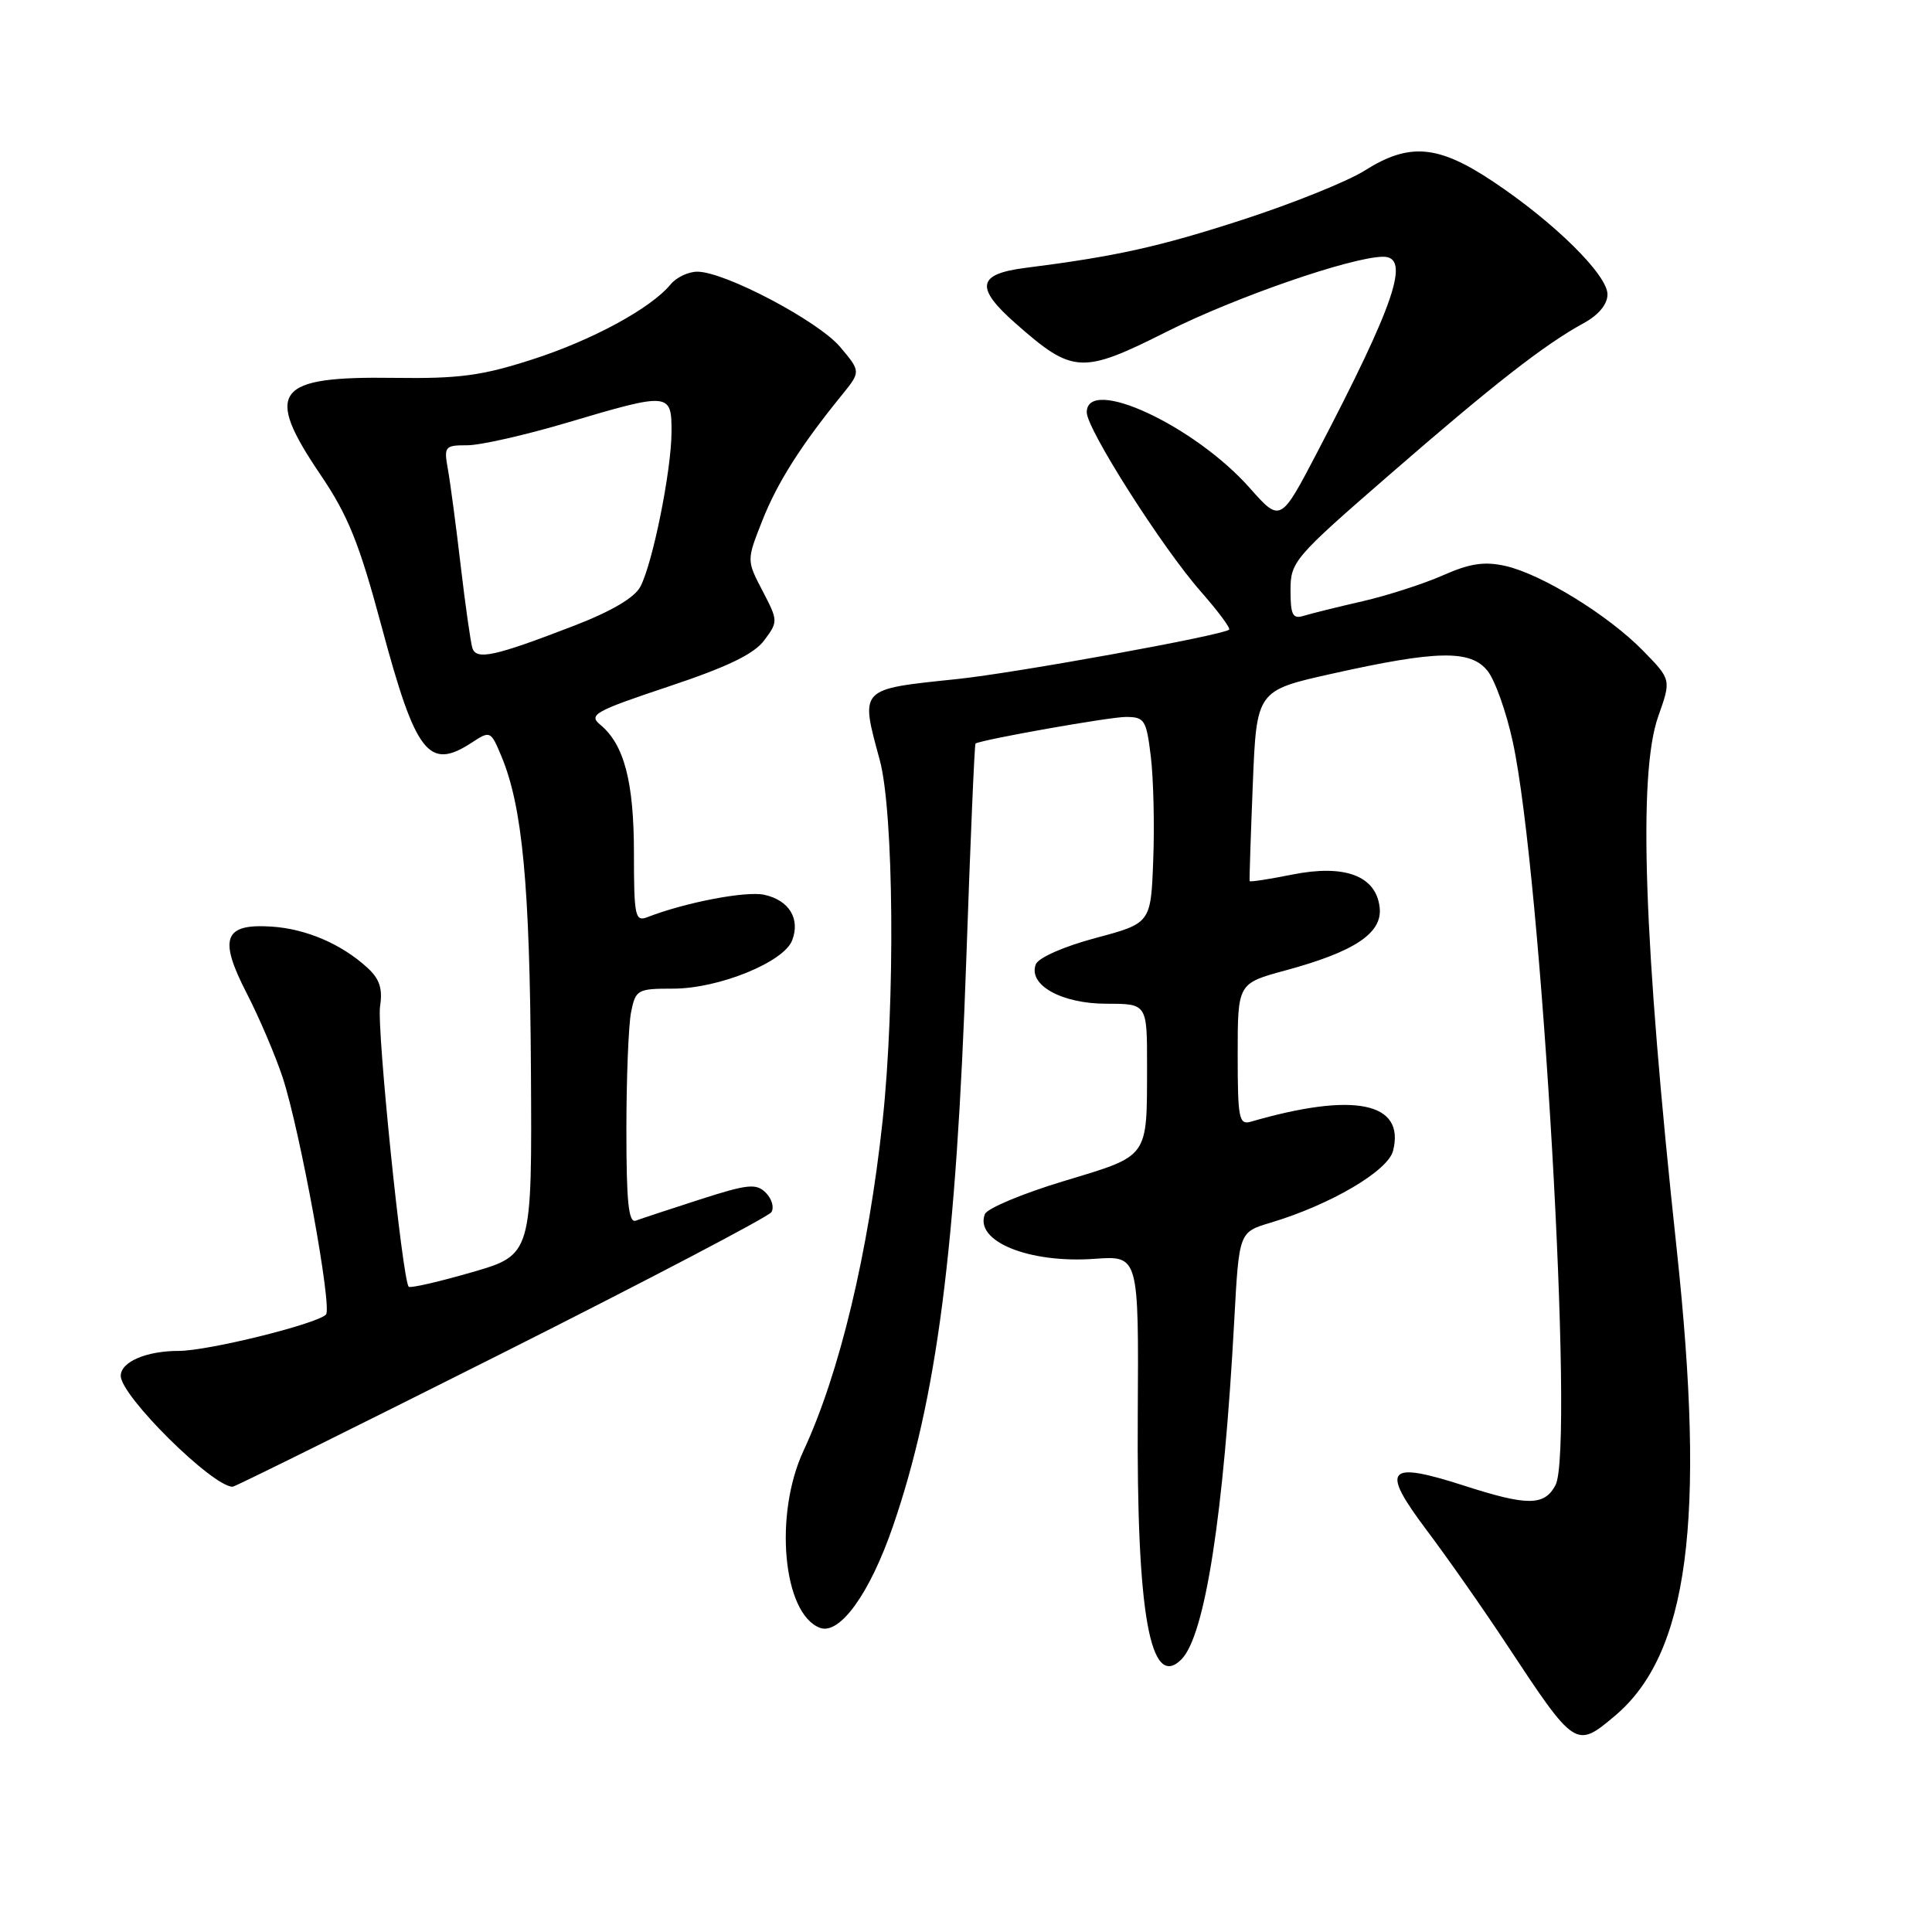 <?xml version="1.0" encoding="UTF-8" standalone="no"?>
<!DOCTYPE svg PUBLIC "-//W3C//DTD SVG 1.1//EN" "http://www.w3.org/Graphics/SVG/1.1/DTD/svg11.dtd" >
<svg xmlns="http://www.w3.org/2000/svg" xmlns:xlink="http://www.w3.org/1999/xlink" version="1.1" viewBox="0 0 256 256">
 <g >
 <path fill="currentColor"
d=" M 213.97 227.37 C 223.72 219.17 226.05 201.60 222.17 165.50 C 217.79 124.84 217.02 102.53 219.73 94.91 C 221.45 90.05 221.45 90.05 217.73 86.24 C 213.13 81.53 204.29 76.08 199.47 74.99 C 196.69 74.37 194.78 74.65 191.23 76.22 C 188.68 77.35 183.88 78.90 180.55 79.67 C 177.22 80.43 173.71 81.30 172.75 81.60 C 171.29 82.05 171.00 81.49 171.00 78.21 C 171.00 74.43 171.46 73.89 184.12 62.90 C 197.89 50.93 204.68 45.63 209.88 42.80 C 211.83 41.73 213.00 40.31 213.00 39.01 C 213.00 36.42 205.96 29.47 197.86 24.07 C 190.57 19.20 186.76 18.86 180.85 22.59 C 178.60 24.02 171.34 26.94 164.73 29.09 C 153.60 32.70 147.95 33.96 135.84 35.50 C 129.47 36.31 129.17 38.10 134.60 42.88 C 142.18 49.55 143.34 49.61 154.68 43.91 C 163.69 39.38 179.02 34.07 183.25 34.02 C 186.95 33.98 184.88 40.13 174.57 59.87 C 169.67 69.25 169.67 69.25 165.58 64.64 C 158.25 56.37 144.00 49.77 144.00 54.64 C 144.00 56.86 154.02 72.61 159.13 78.40 C 161.39 80.98 163.08 83.24 162.87 83.43 C 162.05 84.18 134.59 89.17 126.82 89.98 C 113.76 91.34 113.97 91.12 116.57 100.70 C 118.44 107.59 118.64 132.81 116.95 148.50 C 115.07 166.00 111.24 181.99 106.47 192.23 C 102.53 200.69 103.74 213.81 108.63 215.69 C 111.26 216.70 115.26 211.15 118.32 202.24 C 124.15 185.29 126.71 165.46 128.04 127.07 C 128.58 111.44 129.13 98.59 129.26 98.52 C 130.35 97.95 147.09 94.99 149.18 95.00 C 151.66 95.00 151.90 95.38 152.49 100.25 C 152.84 103.14 152.99 109.29 152.81 113.91 C 152.50 122.33 152.50 122.33 145.17 124.29 C 140.95 125.42 137.59 126.90 137.25 127.78 C 136.20 130.51 140.66 133.00 146.61 133.00 C 152.00 133.00 152.00 133.00 151.99 141.25 C 151.97 153.58 152.34 153.06 140.96 156.50 C 135.50 158.15 130.79 160.12 130.50 160.88 C 129.10 164.48 136.36 167.43 145.05 166.80 C 150.89 166.38 150.89 166.38 150.76 187.44 C 150.59 213.88 152.41 224.04 156.55 219.87 C 159.67 216.72 162.15 200.77 163.55 174.88 C 164.18 163.26 164.18 163.26 168.34 162.02 C 176.29 159.64 183.92 155.16 184.59 152.48 C 186.21 146.05 179.42 144.66 165.75 148.63 C 164.17 149.09 164.00 148.21 164.00 139.72 C 164.00 130.30 164.00 130.30 170.35 128.58 C 179.53 126.09 183.21 123.63 182.81 120.23 C 182.33 116.04 178.18 114.49 171.21 115.89 C 168.16 116.50 165.63 116.89 165.58 116.75 C 165.54 116.61 165.72 110.88 166.00 104.00 C 166.50 91.50 166.50 91.50 176.50 89.27 C 190.37 86.17 194.84 86.08 197.09 88.87 C 198.08 90.08 199.59 94.32 200.45 98.29 C 204.27 115.87 208.65 192.05 206.11 196.79 C 204.63 199.56 202.40 199.57 193.95 196.84 C 183.74 193.56 182.89 194.57 189.02 202.73 C 191.82 206.45 196.63 213.32 199.71 218.00 C 208.70 231.63 208.82 231.71 213.97 227.37 Z  M 66.43 179.37 C 85.72 169.67 101.82 161.23 102.21 160.62 C 102.61 160.00 102.27 158.85 101.48 158.05 C 100.21 156.78 99.11 156.89 92.76 158.93 C 88.77 160.22 84.94 161.48 84.25 161.74 C 83.29 162.10 83.00 159.30 83.00 149.73 C 83.00 142.87 83.28 135.84 83.62 134.12 C 84.22 131.13 84.46 131.00 89.19 131.00 C 95.23 131.00 103.88 127.49 104.97 124.59 C 106.06 121.72 104.55 119.28 101.26 118.56 C 98.83 118.04 90.81 119.57 85.75 121.54 C 84.16 122.15 84.00 121.37 84.00 113.07 C 84.00 103.60 82.71 98.66 79.55 96.04 C 77.94 94.71 78.76 94.25 88.58 90.97 C 96.36 88.38 99.91 86.67 101.26 84.85 C 103.11 82.38 103.11 82.26 101.04 78.29 C 98.93 74.25 98.93 74.25 101.00 69.01 C 102.98 63.98 106.08 59.08 111.53 52.37 C 114.07 49.24 114.07 49.24 111.33 45.98 C 108.43 42.54 96.04 36.00 92.40 36.00 C 91.21 36.00 89.63 36.75 88.87 37.67 C 86.26 40.85 78.47 45.08 70.50 47.64 C 63.83 49.79 60.79 50.19 52.26 50.07 C 36.43 49.84 34.94 51.79 42.47 62.91 C 46.12 68.30 47.60 71.96 50.56 83.00 C 55.10 99.94 56.81 102.14 62.54 98.38 C 64.96 96.80 65.03 96.84 66.44 100.21 C 69.22 106.87 70.20 117.19 70.35 141.61 C 70.50 166.27 70.50 166.27 62.53 168.58 C 58.14 169.85 54.38 170.71 54.16 170.50 C 53.32 169.66 49.91 136.31 50.36 133.35 C 50.72 130.99 50.30 129.70 48.67 128.22 C 45.25 125.09 40.57 123.08 36.00 122.78 C 29.66 122.36 28.93 124.32 32.70 131.63 C 34.36 134.86 36.50 139.88 37.46 142.79 C 39.78 149.90 44.06 173.33 43.19 174.19 C 41.90 175.46 27.57 179.00 23.70 179.00 C 19.39 179.00 16.00 180.45 16.00 182.31 C 16.00 184.97 28.15 197.00 30.83 197.00 C 31.13 197.00 47.15 189.06 66.43 179.37 Z  M 62.59 85.86 C 62.36 85.11 61.66 80.22 61.05 75.00 C 60.44 69.78 59.68 64.04 59.36 62.25 C 58.80 59.15 58.92 59.00 61.92 59.00 C 63.65 59.00 69.61 57.65 75.16 56.00 C 88.73 51.97 89.00 51.99 88.98 57.25 C 88.96 62.37 86.49 74.63 84.85 77.74 C 84.09 79.19 81.00 81.01 76.07 82.91 C 65.53 86.98 63.11 87.51 62.59 85.86 Z "/>
</g>
</svg>